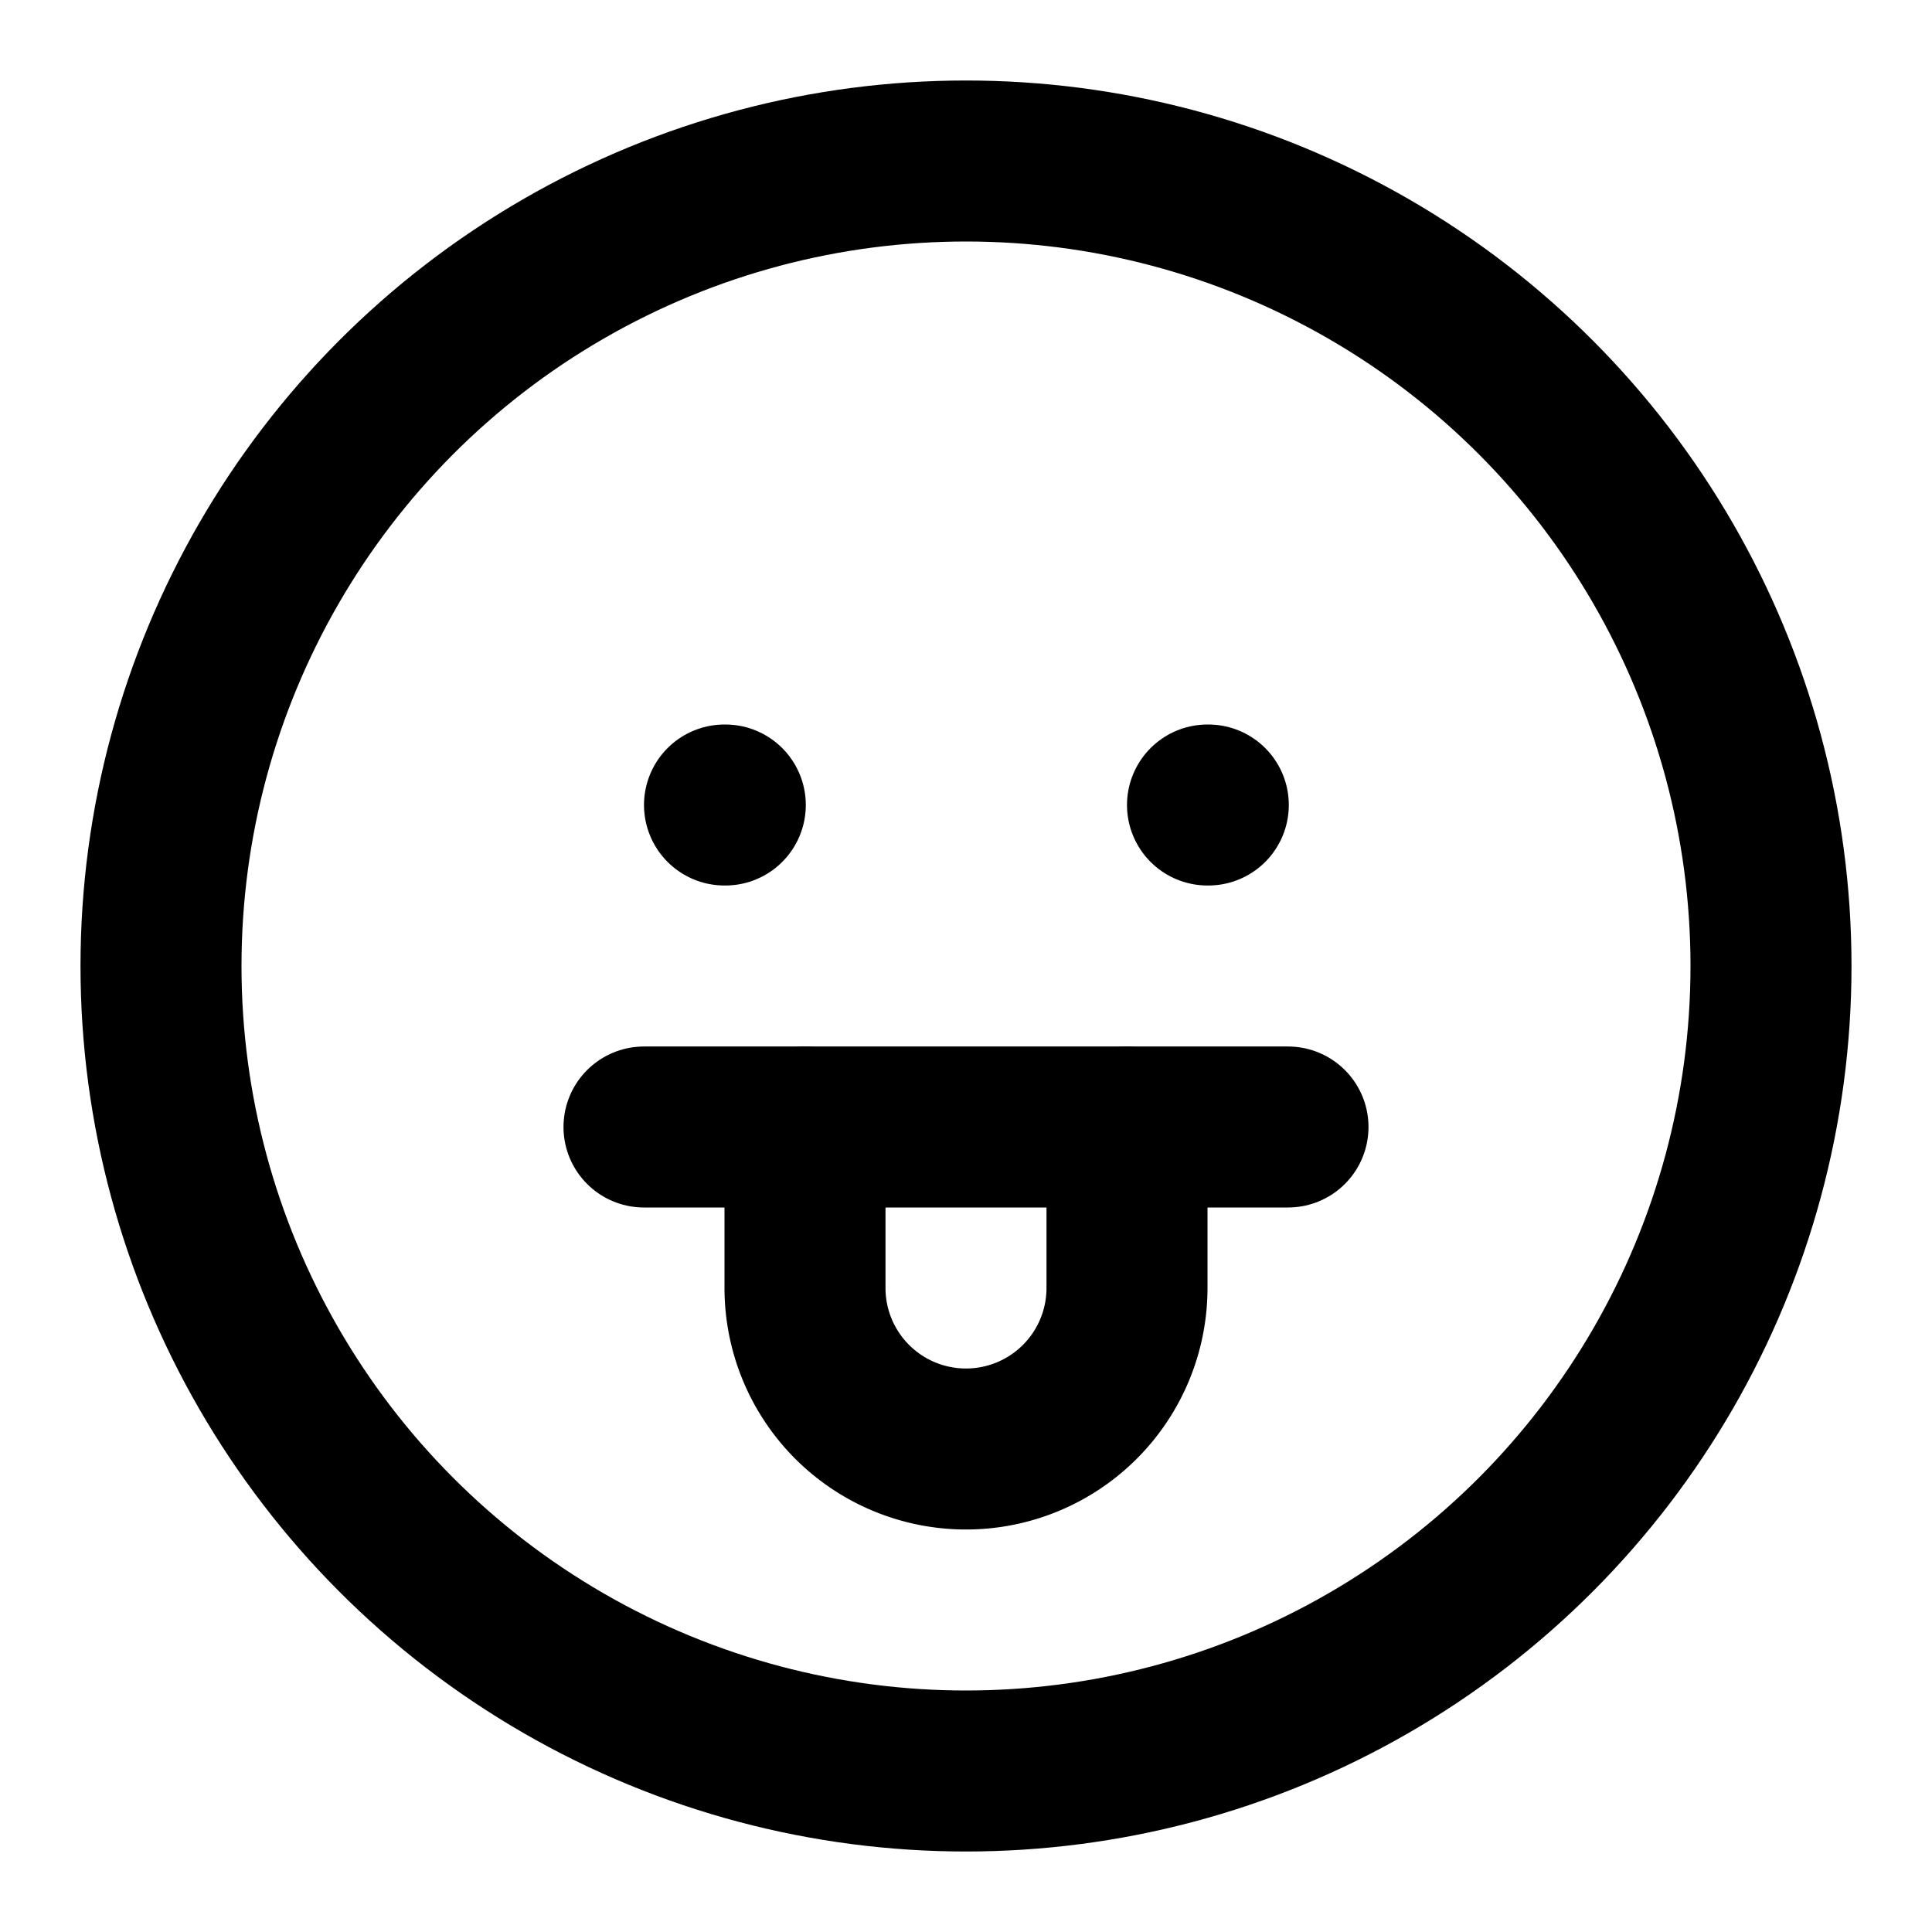 <svg
  xmlns="http://www.w3.org/2000/svg"
  width="24"
  height="24"
  viewBox="0 0 24 24"
  fill="none"
  stroke="currentColor"
  stroke-width="2"
  stroke-linecap="round"
  stroke-linejoin="round"
>
  <circle cx="12" cy="12" r="10" />
  <path d="M9 10h.01" />
  <path d="M15 10h.01" />
  <path d="M8 14h8" />
  <path d="M14 14v2a2 2 0 1 1-4 0v-2" />
</svg>

